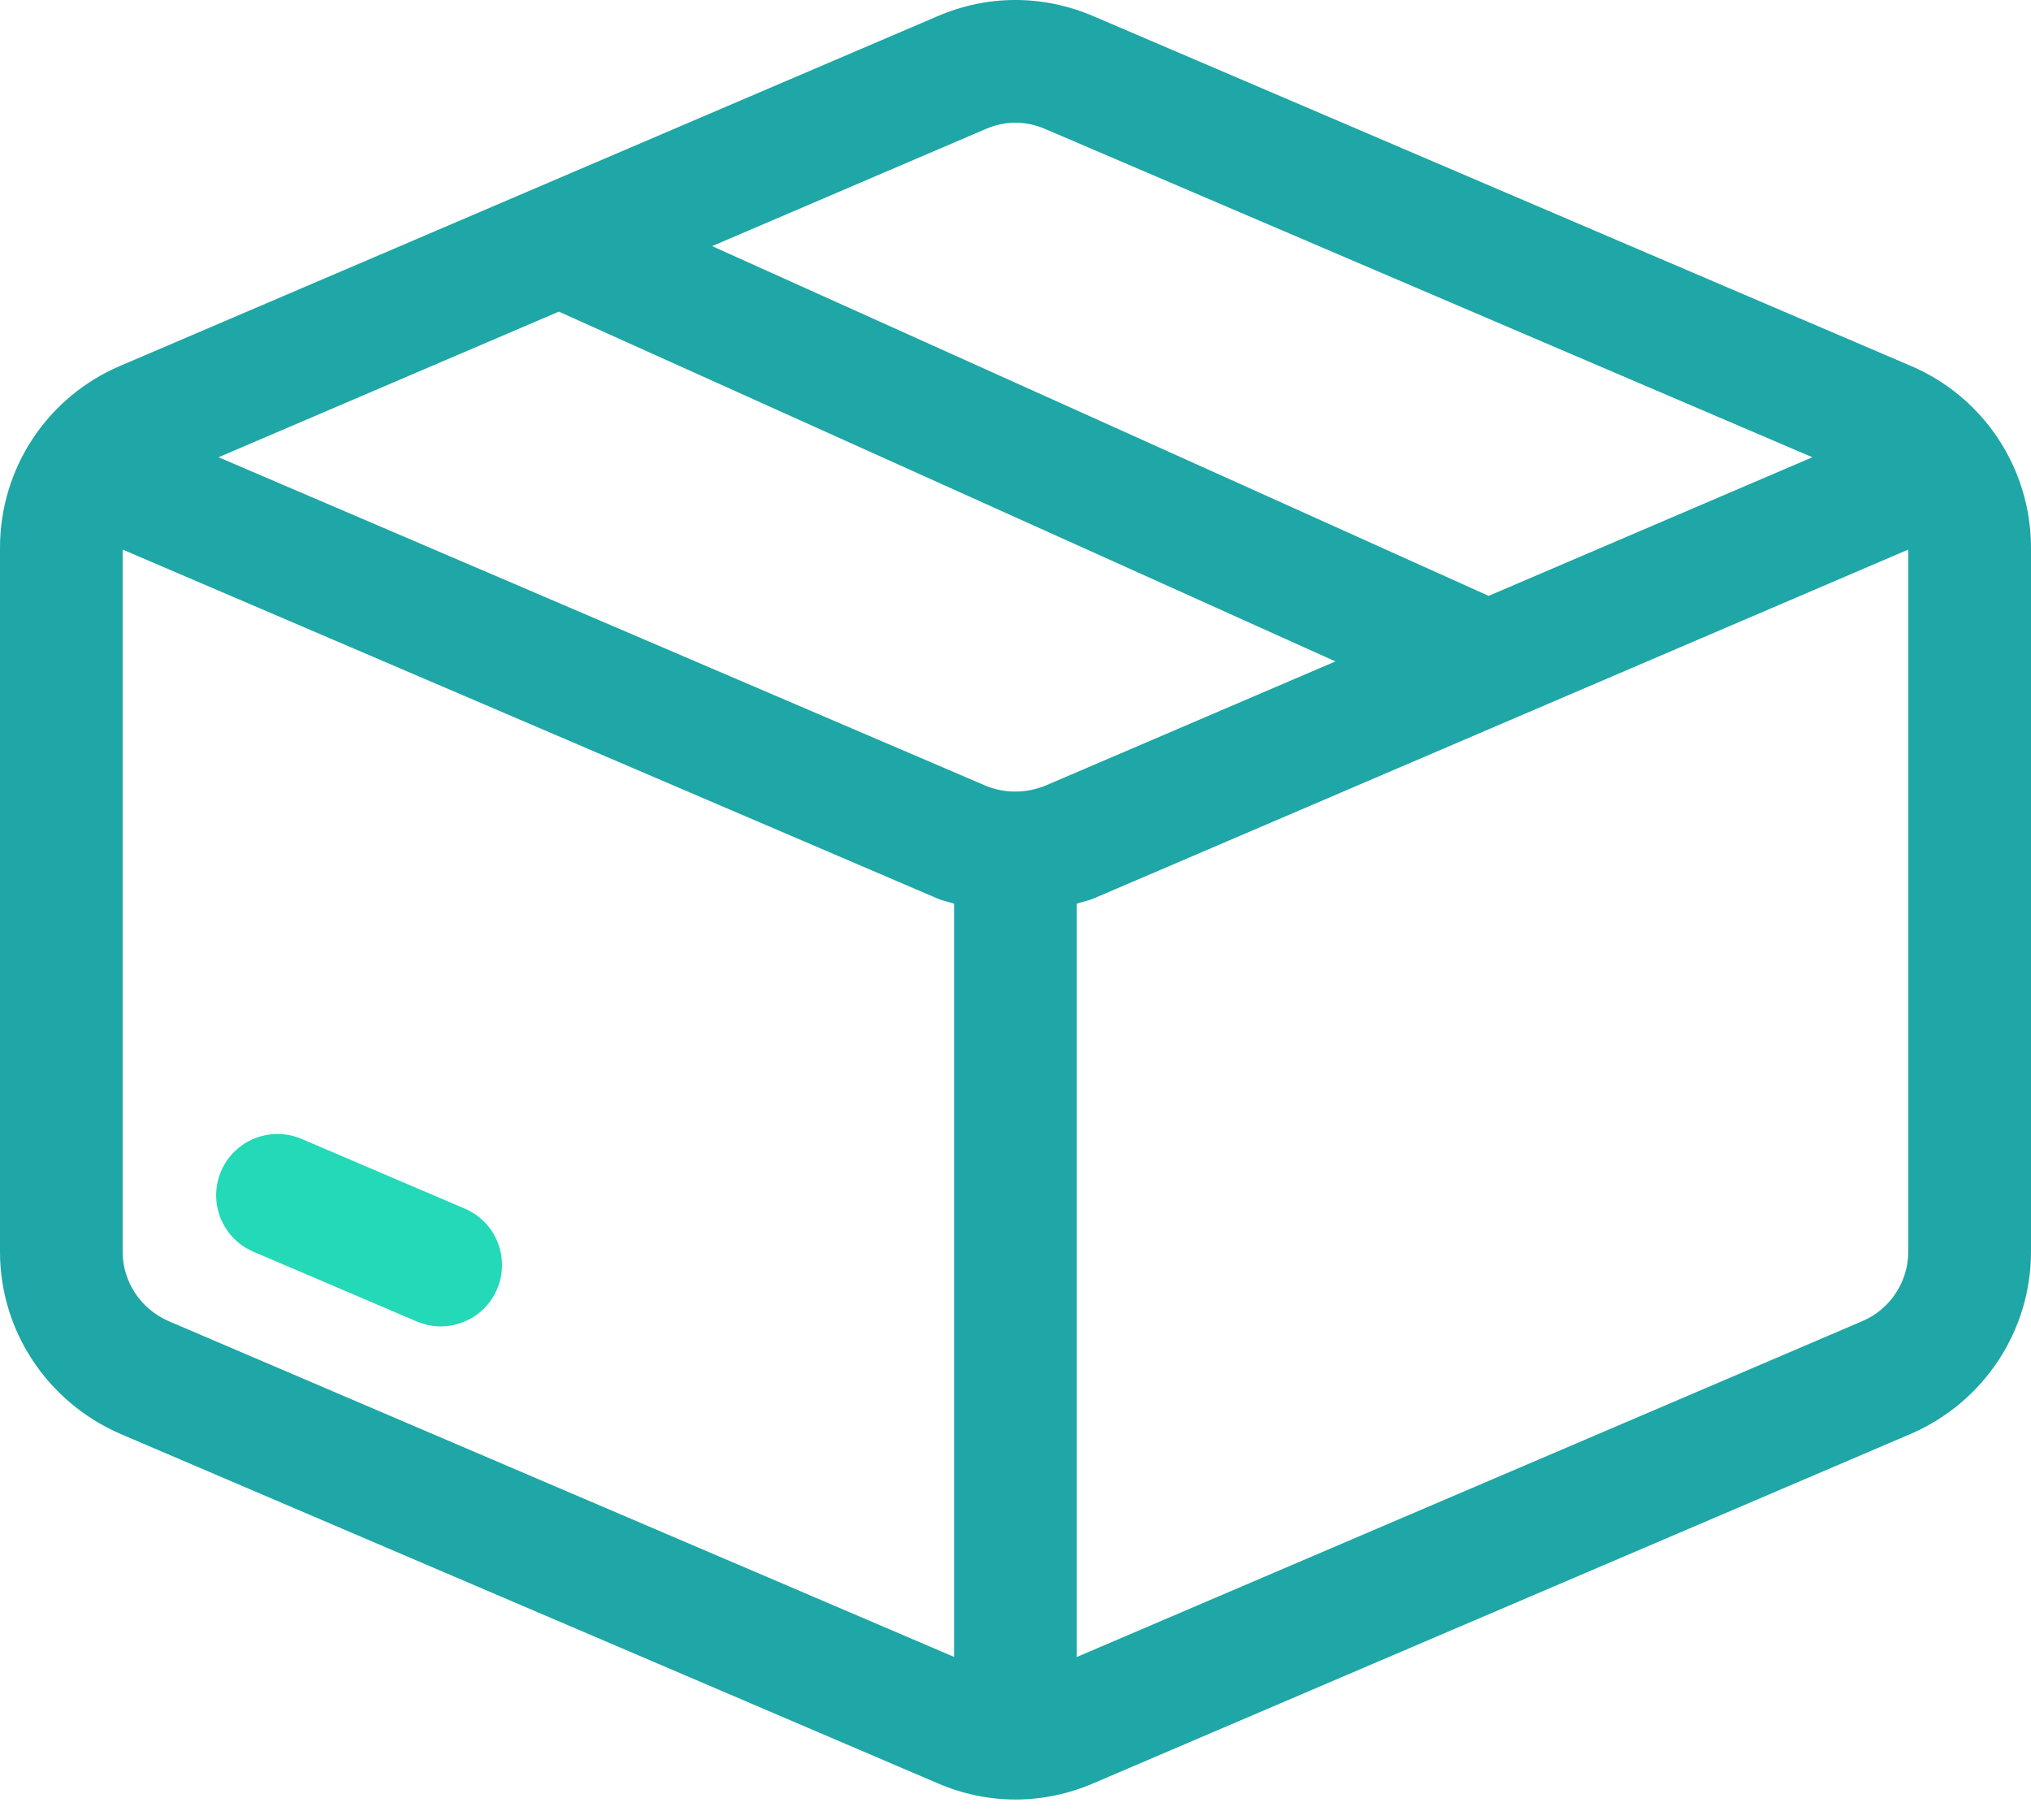 <svg width="48" height="43" viewBox="0 0 48 43" fill="none" xmlns="http://www.w3.org/2000/svg">
<g id="Group 2">
<g id="package">
<path id="Vector" d="M45.164 8.648L25.847 0.385C24.656 -0.127 23.345 -0.129 22.158 0.383L2.835 8.648C1.113 9.384 0 11.069 0 12.944V29.582C0 31.439 1.107 33.122 2.83 33.877L22.153 42.137C22.749 42.395 23.376 42.524 24.001 42.524C24.626 42.524 25.249 42.395 25.842 42.14L45.183 33.873C46.895 33.122 48 31.439 48 29.582V12.944C47.998 11.069 46.885 9.384 45.164 8.648ZM23.3 3.047C23.529 2.949 23.762 2.899 23.998 2.899C24.233 2.899 24.471 2.949 24.703 3.049L42.833 10.805L35.182 14.081L16.83 5.816L23.3 3.047ZM24.719 18.56C24.255 18.753 23.743 18.752 23.297 18.568L5.165 10.805L13.208 7.364L31.561 15.63L24.719 18.56ZM3.98 31.217C3.323 30.93 2.899 30.287 2.899 29.582V12.987L22.174 21.24C22.297 21.29 22.424 21.314 22.548 21.353V39.154L3.98 31.217ZM44.031 31.212L25.449 39.156V21.353C25.579 21.311 25.713 21.287 25.842 21.234L45.099 12.987V29.58C45.099 30.287 44.675 30.93 44.031 31.212Z" fill="#1FA6A6"/>
<path id="Vector_2" d="M10.985 28.561L7.127 26.913C6.393 26.601 5.539 26.94 5.225 27.676C4.911 28.413 5.252 29.265 5.989 29.579L9.846 31.226C10.031 31.305 10.225 31.344 10.416 31.344C10.978 31.344 11.515 31.014 11.748 30.463C12.062 29.727 11.721 28.875 10.985 28.561Z" fill="#23D9B7"/>
</g>
</g>
</svg>
